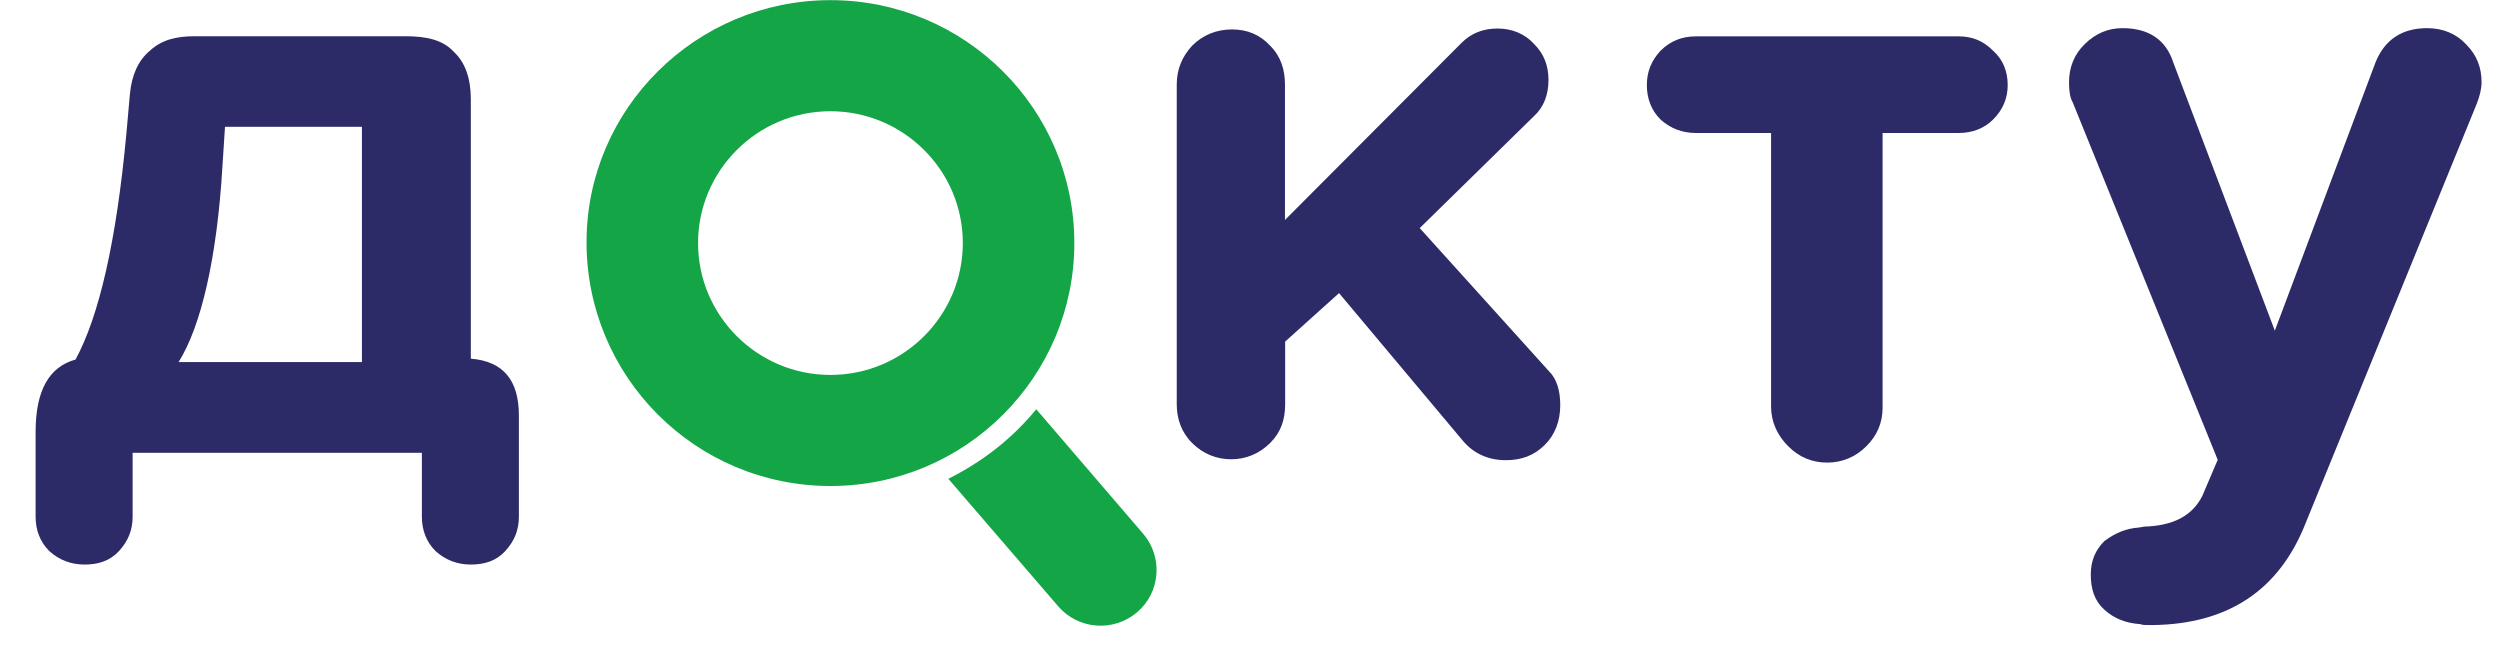 <svg width="135" height="35" viewBox="0 0 135 35" fill="none" xmlns="http://www.w3.org/2000/svg">
<g clip-path="url(#clip0_9_1225)">
<path fill-rule="evenodd" clip-rule="evenodd" d="M44.844 26.244C52.139 26.244 58.014 20.343 58.014 13.126C58.014 5.86 52.09 0.008 44.844 0.008C37.597 0.008 31.673 5.86 31.673 13.077C31.673 20.343 37.548 26.244 44.844 26.244ZM44.844 20.246C48.81 20.246 51.992 17.027 51.992 13.126C51.992 9.176 48.761 6.006 44.844 6.006C40.878 6.006 37.695 9.225 37.695 13.126C37.695 17.027 40.878 20.246 44.844 20.246Z" fill="#13A546"/>
<path fill-rule="evenodd" clip-rule="evenodd" d="M51.209 25.854L57.133 32.729C58.211 33.997 60.12 34.144 61.393 33.071C62.666 31.998 62.813 30.096 61.736 28.828L55.958 22.099C54.685 23.659 53.069 24.927 51.209 25.854Z" fill="#13A546"/>
<path d="M84.254 21.875C84.254 22.753 83.961 23.485 83.422 24.021C82.835 24.606 82.149 24.85 81.317 24.85C80.386 24.85 79.603 24.509 79.016 23.826L72.308 15.828L69.398 18.445V21.824C69.398 22.654 69.174 23.338 68.587 23.923C67.999 24.509 67.265 24.801 66.481 24.801C65.698 24.801 64.963 24.509 64.376 23.923C63.788 23.338 63.544 22.607 63.544 21.827V4.564C63.544 3.734 63.837 3.052 64.376 2.467C64.963 1.881 65.698 1.589 66.53 1.589C67.363 1.589 68.048 1.881 68.587 2.467C69.174 3.052 69.388 3.783 69.388 4.564V11.878L78.918 2.32C79.456 1.784 80.093 1.54 80.876 1.54C81.659 1.54 82.345 1.833 82.835 2.369C83.373 2.905 83.618 3.539 83.618 4.32C83.618 5.1 83.373 5.783 82.835 6.27L76.665 12.317L83.667 20.071C84.059 20.461 84.254 21.095 84.254 21.875Z" fill="#2C2B67"/>
<path d="M95.638 21.957V7.181H91.574C90.839 7.181 90.203 6.937 89.664 6.449C89.174 5.962 88.93 5.328 88.93 4.596C88.93 3.865 89.174 3.28 89.664 2.743C90.203 2.207 90.839 1.963 91.574 1.963H105.772C106.507 1.963 107.095 2.207 107.633 2.743C108.172 3.231 108.416 3.865 108.416 4.596C108.416 5.279 108.172 5.913 107.633 6.449C107.144 6.937 106.507 7.181 105.772 7.181H101.66V22.006C101.66 22.834 101.366 23.517 100.779 24.102C100.191 24.688 99.456 24.98 98.673 24.98C97.841 24.98 97.155 24.688 96.568 24.102C95.98 23.517 95.638 22.786 95.638 21.957Z" fill="#2C2B67"/>
<path d="M115.497 28.487L115.79 28.438C117.357 28.389 118.385 27.853 118.924 26.78L119.757 24.829L111.923 5.518C111.776 5.274 111.727 4.884 111.727 4.445C111.727 3.616 112.02 2.934 112.559 2.397C113.146 1.812 113.832 1.52 114.615 1.52C116.036 1.52 116.966 2.153 117.357 3.373L122.841 17.856L128.276 3.373C128.766 2.153 129.696 1.52 131.066 1.52C131.899 1.52 132.633 1.812 133.172 2.397C133.759 2.982 134.005 3.665 134.005 4.445C134.005 4.787 133.907 5.177 133.759 5.567L124.506 28.243C123.086 31.852 120.344 33.705 116.231 33.754C115.889 33.754 115.644 33.754 115.595 33.705C114.811 33.656 114.175 33.412 113.636 32.925C113.097 32.437 112.902 31.803 112.902 31.023C112.902 30.291 113.146 29.706 113.636 29.218C114.223 28.779 114.811 28.536 115.497 28.487Z" fill="#2C2B67"/>
<path d="M28.02 22.44V27.901C28.02 28.633 27.775 29.218 27.286 29.755C26.796 30.291 26.16 30.486 25.425 30.486C24.691 30.486 24.054 30.242 23.516 29.755C23.026 29.267 22.781 28.633 22.781 27.901V24.451H7.162V27.901C7.162 28.633 6.917 29.218 6.428 29.755C5.938 30.291 5.302 30.486 4.567 30.486C3.833 30.486 3.196 30.242 2.658 29.755C2.168 29.267 1.923 28.633 1.923 27.901V23.317C1.923 21.074 2.658 19.806 4.078 19.416C5.351 17.076 6.281 13.028 6.82 7.274L7.015 5.079C7.113 4.055 7.456 3.275 8.093 2.738C8.729 2.153 9.515 1.957 10.494 1.957L21.902 1.957C23.029 1.957 23.907 2.153 24.495 2.787C25.131 3.372 25.425 4.25 25.425 5.372V19.367C27.188 19.514 28.02 20.538 28.02 22.44ZM19.544 19.552V6.849H12.15L12.009 9.029C11.716 13.906 10.868 17.602 9.644 19.552H19.544Z" fill="#2C2B67"/>
</g>
<defs>
<clipPath id="clip0_9_1225">
<rect width="133.908" height="34.21" fill="white" transform="translate(0.978 0.008)"/>
</clipPath>
</defs>
</svg>
